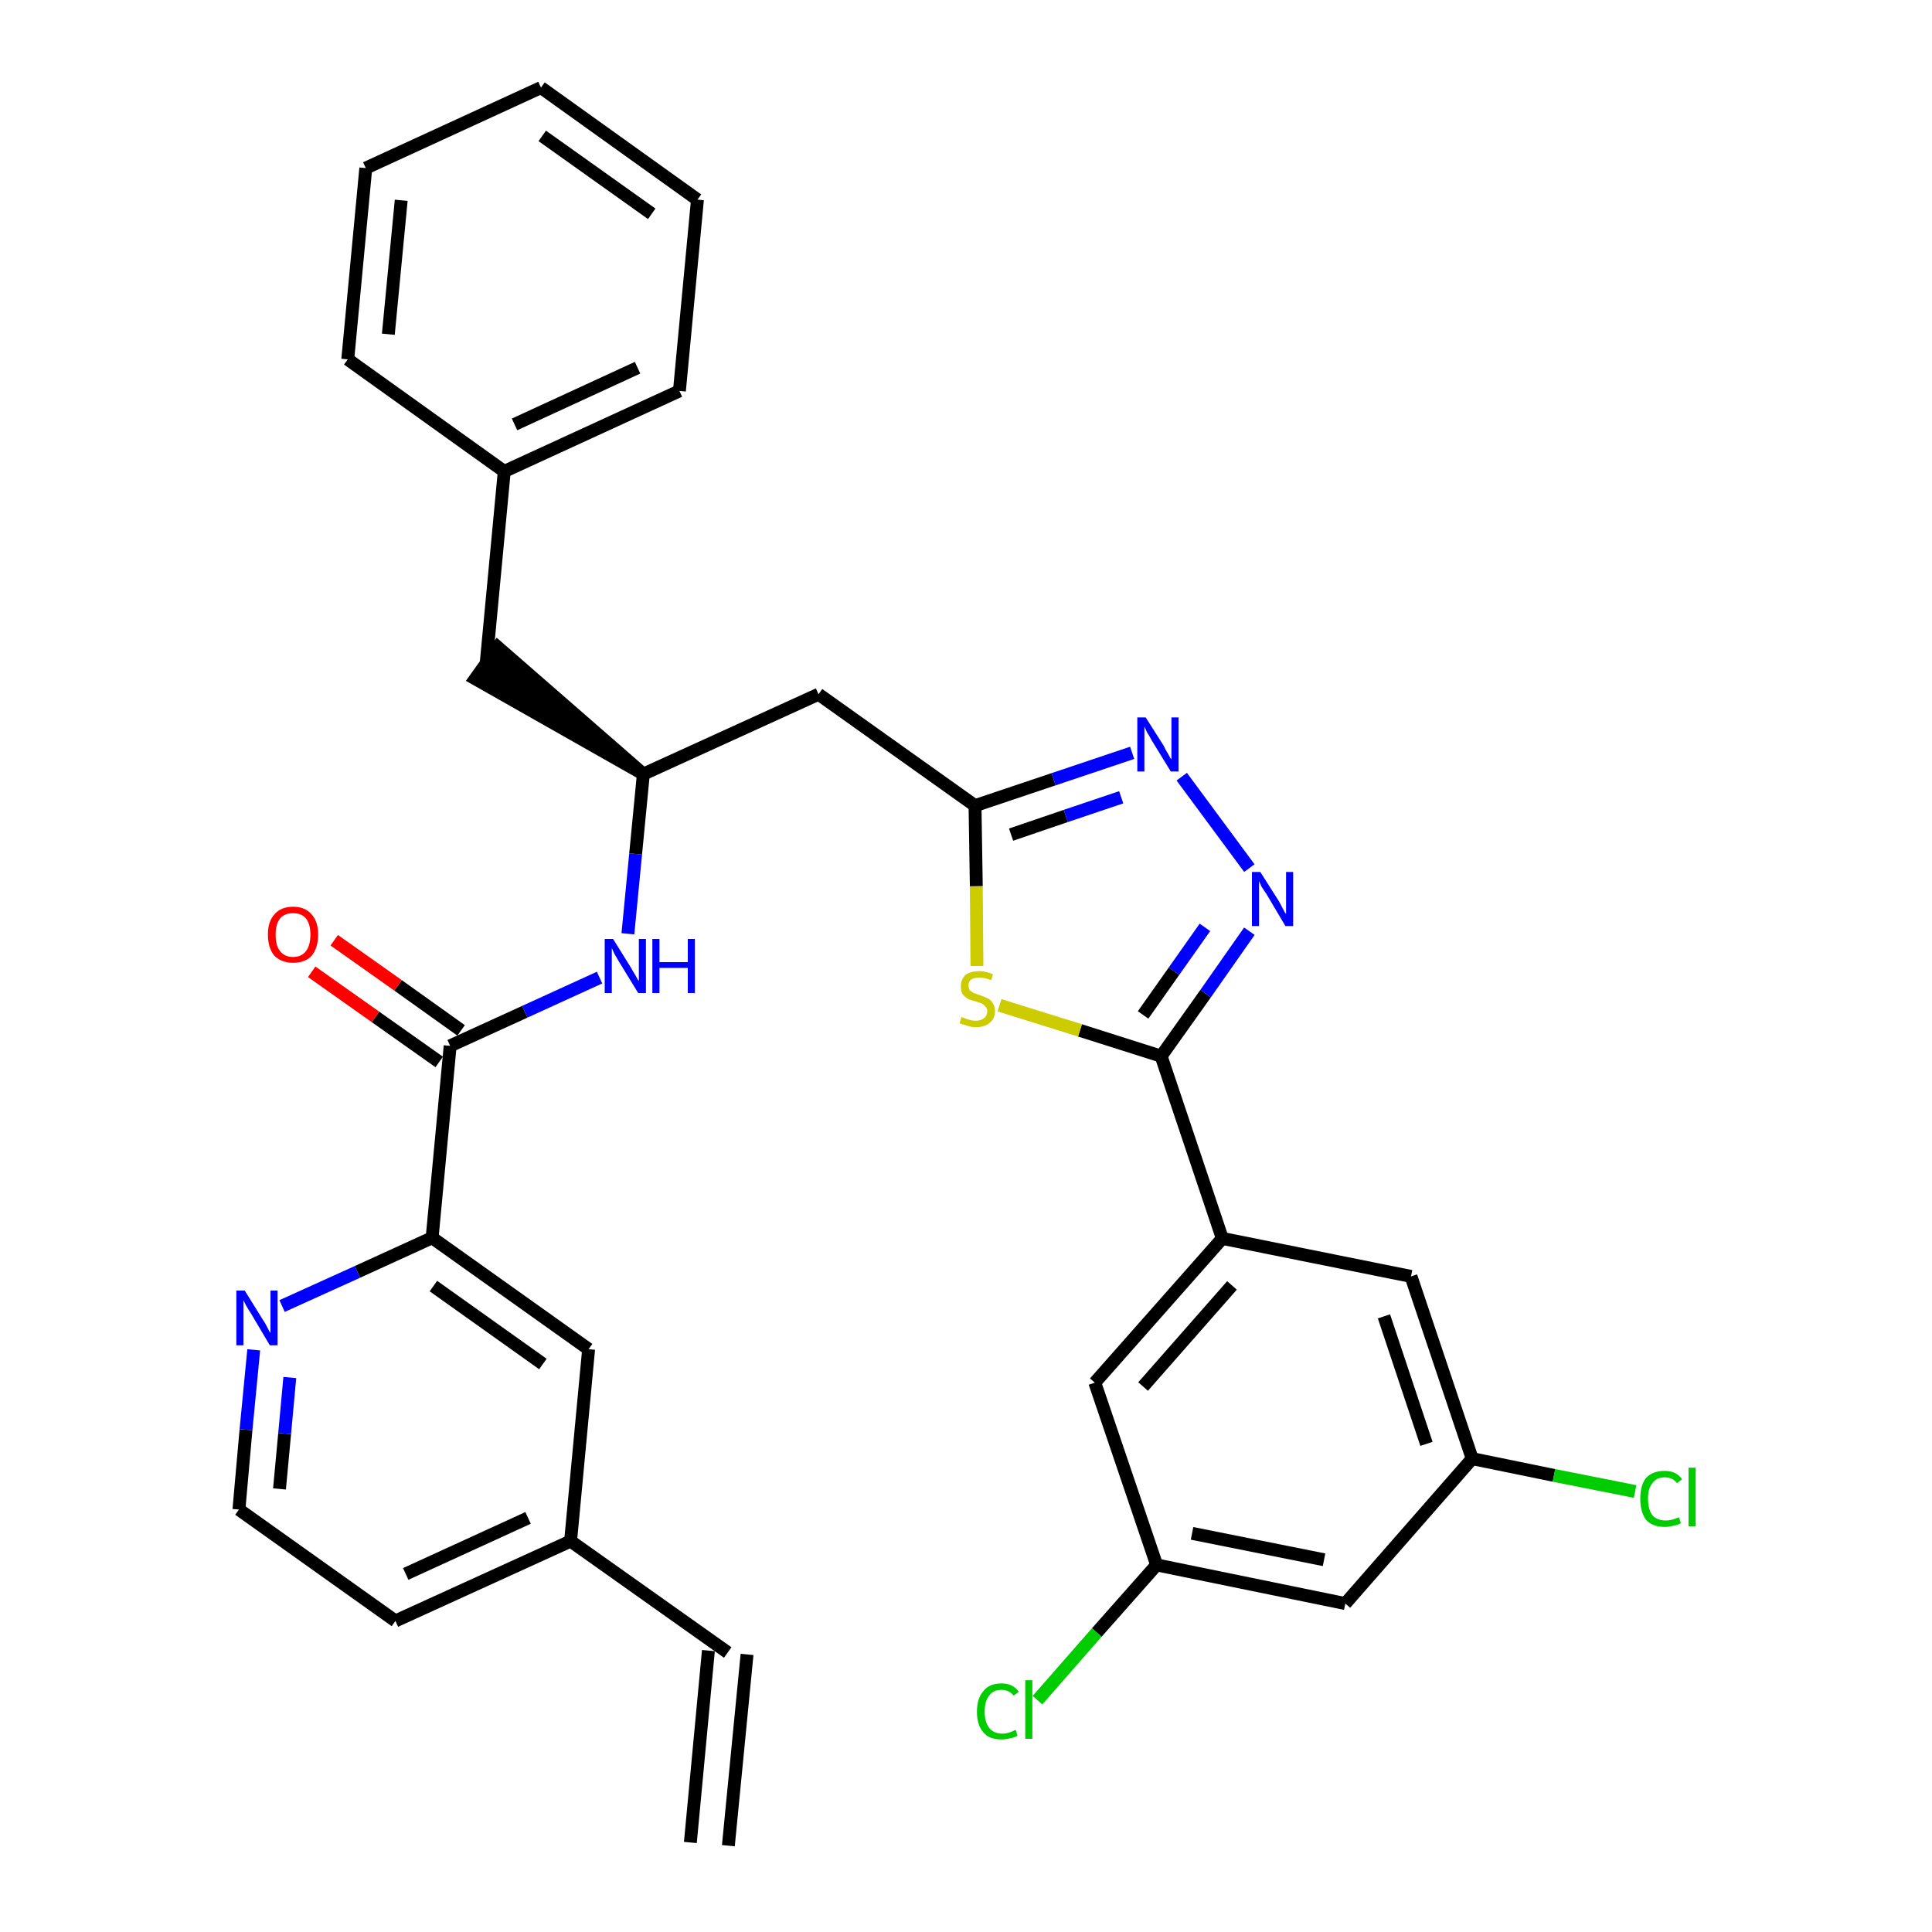 <?xml version='1.0' encoding='iso-8859-1'?>
<svg version='1.1' baseProfile='full'
              xmlns='http://www.w3.org/2000/svg'
                      xmlns:rdkit='http://www.rdkit.org/xml'
                      xmlns:xlink='http://www.w3.org/1999/xlink'
                  xml:space='preserve'
width='300px' height='300px' viewBox='0 0 300 300'>
<!-- END OF HEADER -->
<path class='bond-0 atom-0 atom-1' d='M 113.1,286.6 L 116.0,256.9' style='fill:none;fill-rule:evenodd;stroke:#000000;stroke-width:2.0px;stroke-linecap:butt;stroke-linejoin:miter;stroke-opacity:1' />
<path class='bond-0 atom-0 atom-1' d='M 107.2,286.1 L 110.0,256.3' style='fill:none;fill-rule:evenodd;stroke:#000000;stroke-width:2.0px;stroke-linecap:butt;stroke-linejoin:miter;stroke-opacity:1' />
<path class='bond-1 atom-1 atom-2' d='M 113.0,256.6 L 88.6,239.3' style='fill:none;fill-rule:evenodd;stroke:#000000;stroke-width:2.0px;stroke-linecap:butt;stroke-linejoin:miter;stroke-opacity:1' />
<path class='bond-2 atom-2 atom-3' d='M 88.6,239.3 L 61.4,251.7' style='fill:none;fill-rule:evenodd;stroke:#000000;stroke-width:2.0px;stroke-linecap:butt;stroke-linejoin:miter;stroke-opacity:1' />
<path class='bond-2 atom-2 atom-3' d='M 82.0,235.7 L 63.0,244.4' style='fill:none;fill-rule:evenodd;stroke:#000000;stroke-width:2.0px;stroke-linecap:butt;stroke-linejoin:miter;stroke-opacity:1' />
<path class='bond-32 atom-32 atom-2' d='M 91.4,209.5 L 88.6,239.3' style='fill:none;fill-rule:evenodd;stroke:#000000;stroke-width:2.0px;stroke-linecap:butt;stroke-linejoin:miter;stroke-opacity:1' />
<path class='bond-3 atom-3 atom-4' d='M 61.4,251.7 L 37.1,234.4' style='fill:none;fill-rule:evenodd;stroke:#000000;stroke-width:2.0px;stroke-linecap:butt;stroke-linejoin:miter;stroke-opacity:1' />
<path class='bond-4 atom-4 atom-5' d='M 37.1,234.4 L 38.2,222.0' style='fill:none;fill-rule:evenodd;stroke:#000000;stroke-width:2.0px;stroke-linecap:butt;stroke-linejoin:miter;stroke-opacity:1' />
<path class='bond-4 atom-4 atom-5' d='M 38.2,222.0 L 39.4,209.6' style='fill:none;fill-rule:evenodd;stroke:#0000FF;stroke-width:2.0px;stroke-linecap:butt;stroke-linejoin:miter;stroke-opacity:1' />
<path class='bond-4 atom-4 atom-5' d='M 43.4,231.2 L 44.2,222.6' style='fill:none;fill-rule:evenodd;stroke:#000000;stroke-width:2.0px;stroke-linecap:butt;stroke-linejoin:miter;stroke-opacity:1' />
<path class='bond-4 atom-4 atom-5' d='M 44.2,222.6 L 45.0,213.9' style='fill:none;fill-rule:evenodd;stroke:#0000FF;stroke-width:2.0px;stroke-linecap:butt;stroke-linejoin:miter;stroke-opacity:1' />
<path class='bond-5 atom-5 atom-6' d='M 43.8,202.8 L 55.5,197.5' style='fill:none;fill-rule:evenodd;stroke:#0000FF;stroke-width:2.0px;stroke-linecap:butt;stroke-linejoin:miter;stroke-opacity:1' />
<path class='bond-5 atom-5 atom-6' d='M 55.5,197.5 L 67.1,192.2' style='fill:none;fill-rule:evenodd;stroke:#000000;stroke-width:2.0px;stroke-linecap:butt;stroke-linejoin:miter;stroke-opacity:1' />
<path class='bond-6 atom-6 atom-7' d='M 67.1,192.2 L 69.9,162.4' style='fill:none;fill-rule:evenodd;stroke:#000000;stroke-width:2.0px;stroke-linecap:butt;stroke-linejoin:miter;stroke-opacity:1' />
<path class='bond-31 atom-6 atom-32' d='M 67.1,192.2 L 91.4,209.5' style='fill:none;fill-rule:evenodd;stroke:#000000;stroke-width:2.0px;stroke-linecap:butt;stroke-linejoin:miter;stroke-opacity:1' />
<path class='bond-31 atom-6 atom-32' d='M 67.3,199.7 L 84.3,211.8' style='fill:none;fill-rule:evenodd;stroke:#000000;stroke-width:2.0px;stroke-linecap:butt;stroke-linejoin:miter;stroke-opacity:1' />
<path class='bond-7 atom-7 atom-8' d='M 71.6,160.0 L 61.8,153.0' style='fill:none;fill-rule:evenodd;stroke:#000000;stroke-width:2.0px;stroke-linecap:butt;stroke-linejoin:miter;stroke-opacity:1' />
<path class='bond-7 atom-7 atom-8' d='M 61.8,153.0 L 51.9,146.0' style='fill:none;fill-rule:evenodd;stroke:#FF0000;stroke-width:2.0px;stroke-linecap:butt;stroke-linejoin:miter;stroke-opacity:1' />
<path class='bond-7 atom-7 atom-8' d='M 68.2,164.9 L 58.3,157.9' style='fill:none;fill-rule:evenodd;stroke:#000000;stroke-width:2.0px;stroke-linecap:butt;stroke-linejoin:miter;stroke-opacity:1' />
<path class='bond-7 atom-7 atom-8' d='M 58.3,157.9 L 48.4,150.9' style='fill:none;fill-rule:evenodd;stroke:#FF0000;stroke-width:2.0px;stroke-linecap:butt;stroke-linejoin:miter;stroke-opacity:1' />
<path class='bond-8 atom-7 atom-9' d='M 69.9,162.4 L 81.5,157.1' style='fill:none;fill-rule:evenodd;stroke:#000000;stroke-width:2.0px;stroke-linecap:butt;stroke-linejoin:miter;stroke-opacity:1' />
<path class='bond-8 atom-7 atom-9' d='M 81.5,157.1 L 93.1,151.8' style='fill:none;fill-rule:evenodd;stroke:#0000FF;stroke-width:2.0px;stroke-linecap:butt;stroke-linejoin:miter;stroke-opacity:1' />
<path class='bond-9 atom-9 atom-10' d='M 97.5,145.0 L 98.7,132.6' style='fill:none;fill-rule:evenodd;stroke:#0000FF;stroke-width:2.0px;stroke-linecap:butt;stroke-linejoin:miter;stroke-opacity:1' />
<path class='bond-9 atom-9 atom-10' d='M 98.7,132.6 L 99.9,120.2' style='fill:none;fill-rule:evenodd;stroke:#000000;stroke-width:2.0px;stroke-linecap:butt;stroke-linejoin:miter;stroke-opacity:1' />
<path class='bond-10 atom-10 atom-11' d='M 99.9,120.2 L 77.3,100.5 L 73.8,105.4 Z' style='fill:#000000;fill-rule:evenodd;fill-opacity:1;stroke:#000000;stroke-width:2.0px;stroke-linecap:butt;stroke-linejoin:miter;stroke-opacity:1;' />
<path class='bond-17 atom-10 atom-18' d='M 99.9,120.2 L 127.1,107.8' style='fill:none;fill-rule:evenodd;stroke:#000000;stroke-width:2.0px;stroke-linecap:butt;stroke-linejoin:miter;stroke-opacity:1' />
<path class='bond-11 atom-11 atom-12' d='M 75.5,102.9 L 78.3,73.2' style='fill:none;fill-rule:evenodd;stroke:#000000;stroke-width:2.0px;stroke-linecap:butt;stroke-linejoin:miter;stroke-opacity:1' />
<path class='bond-12 atom-12 atom-13' d='M 78.3,73.2 L 105.5,60.7' style='fill:none;fill-rule:evenodd;stroke:#000000;stroke-width:2.0px;stroke-linecap:butt;stroke-linejoin:miter;stroke-opacity:1' />
<path class='bond-12 atom-12 atom-13' d='M 79.9,65.9 L 99.0,57.1' style='fill:none;fill-rule:evenodd;stroke:#000000;stroke-width:2.0px;stroke-linecap:butt;stroke-linejoin:miter;stroke-opacity:1' />
<path class='bond-33 atom-17 atom-12' d='M 54.0,55.8 L 78.3,73.2' style='fill:none;fill-rule:evenodd;stroke:#000000;stroke-width:2.0px;stroke-linecap:butt;stroke-linejoin:miter;stroke-opacity:1' />
<path class='bond-13 atom-13 atom-14' d='M 105.5,60.7 L 108.3,31.0' style='fill:none;fill-rule:evenodd;stroke:#000000;stroke-width:2.0px;stroke-linecap:butt;stroke-linejoin:miter;stroke-opacity:1' />
<path class='bond-14 atom-14 atom-15' d='M 108.3,31.0 L 84.0,13.6' style='fill:none;fill-rule:evenodd;stroke:#000000;stroke-width:2.0px;stroke-linecap:butt;stroke-linejoin:miter;stroke-opacity:1' />
<path class='bond-14 atom-14 atom-15' d='M 101.2,33.2 L 84.2,21.1' style='fill:none;fill-rule:evenodd;stroke:#000000;stroke-width:2.0px;stroke-linecap:butt;stroke-linejoin:miter;stroke-opacity:1' />
<path class='bond-15 atom-15 atom-16' d='M 84.0,13.6 L 56.8,26.1' style='fill:none;fill-rule:evenodd;stroke:#000000;stroke-width:2.0px;stroke-linecap:butt;stroke-linejoin:miter;stroke-opacity:1' />
<path class='bond-16 atom-16 atom-17' d='M 56.8,26.1 L 54.0,55.8' style='fill:none;fill-rule:evenodd;stroke:#000000;stroke-width:2.0px;stroke-linecap:butt;stroke-linejoin:miter;stroke-opacity:1' />
<path class='bond-16 atom-16 atom-17' d='M 62.3,31.1 L 60.3,51.9' style='fill:none;fill-rule:evenodd;stroke:#000000;stroke-width:2.0px;stroke-linecap:butt;stroke-linejoin:miter;stroke-opacity:1' />
<path class='bond-18 atom-18 atom-19' d='M 127.1,107.8 L 151.4,125.1' style='fill:none;fill-rule:evenodd;stroke:#000000;stroke-width:2.0px;stroke-linecap:butt;stroke-linejoin:miter;stroke-opacity:1' />
<path class='bond-19 atom-19 atom-20' d='M 151.4,125.1 L 163.6,121.0' style='fill:none;fill-rule:evenodd;stroke:#000000;stroke-width:2.0px;stroke-linecap:butt;stroke-linejoin:miter;stroke-opacity:1' />
<path class='bond-19 atom-19 atom-20' d='M 163.6,121.0 L 175.8,116.9' style='fill:none;fill-rule:evenodd;stroke:#0000FF;stroke-width:2.0px;stroke-linecap:butt;stroke-linejoin:miter;stroke-opacity:1' />
<path class='bond-19 atom-19 atom-20' d='M 157.0,129.6 L 165.5,126.7' style='fill:none;fill-rule:evenodd;stroke:#000000;stroke-width:2.0px;stroke-linecap:butt;stroke-linejoin:miter;stroke-opacity:1' />
<path class='bond-19 atom-19 atom-20' d='M 165.5,126.7 L 174.1,123.8' style='fill:none;fill-rule:evenodd;stroke:#0000FF;stroke-width:2.0px;stroke-linecap:butt;stroke-linejoin:miter;stroke-opacity:1' />
<path class='bond-34 atom-31 atom-19' d='M 151.7,150.0 L 151.6,137.6' style='fill:none;fill-rule:evenodd;stroke:#CCCC00;stroke-width:2.0px;stroke-linecap:butt;stroke-linejoin:miter;stroke-opacity:1' />
<path class='bond-34 atom-31 atom-19' d='M 151.6,137.6 L 151.4,125.1' style='fill:none;fill-rule:evenodd;stroke:#000000;stroke-width:2.0px;stroke-linecap:butt;stroke-linejoin:miter;stroke-opacity:1' />
<path class='bond-20 atom-20 atom-21' d='M 183.5,120.6 L 194.0,134.8' style='fill:none;fill-rule:evenodd;stroke:#0000FF;stroke-width:2.0px;stroke-linecap:butt;stroke-linejoin:miter;stroke-opacity:1' />
<path class='bond-21 atom-21 atom-22' d='M 194.0,144.6 L 187.2,154.3' style='fill:none;fill-rule:evenodd;stroke:#0000FF;stroke-width:2.0px;stroke-linecap:butt;stroke-linejoin:miter;stroke-opacity:1' />
<path class='bond-21 atom-21 atom-22' d='M 187.2,154.3 L 180.3,164.0' style='fill:none;fill-rule:evenodd;stroke:#000000;stroke-width:2.0px;stroke-linecap:butt;stroke-linejoin:miter;stroke-opacity:1' />
<path class='bond-21 atom-21 atom-22' d='M 187.1,144.0 L 182.3,150.8' style='fill:none;fill-rule:evenodd;stroke:#0000FF;stroke-width:2.0px;stroke-linecap:butt;stroke-linejoin:miter;stroke-opacity:1' />
<path class='bond-21 atom-21 atom-22' d='M 182.3,150.8 L 177.5,157.6' style='fill:none;fill-rule:evenodd;stroke:#000000;stroke-width:2.0px;stroke-linecap:butt;stroke-linejoin:miter;stroke-opacity:1' />
<path class='bond-22 atom-22 atom-23' d='M 180.3,164.0 L 189.8,192.3' style='fill:none;fill-rule:evenodd;stroke:#000000;stroke-width:2.0px;stroke-linecap:butt;stroke-linejoin:miter;stroke-opacity:1' />
<path class='bond-30 atom-22 atom-31' d='M 180.3,164.0 L 167.7,160.0' style='fill:none;fill-rule:evenodd;stroke:#000000;stroke-width:2.0px;stroke-linecap:butt;stroke-linejoin:miter;stroke-opacity:1' />
<path class='bond-30 atom-22 atom-31' d='M 167.7,160.0 L 155.2,156.1' style='fill:none;fill-rule:evenodd;stroke:#CCCC00;stroke-width:2.0px;stroke-linecap:butt;stroke-linejoin:miter;stroke-opacity:1' />
<path class='bond-23 atom-23 atom-24' d='M 189.8,192.3 L 170.0,214.7' style='fill:none;fill-rule:evenodd;stroke:#000000;stroke-width:2.0px;stroke-linecap:butt;stroke-linejoin:miter;stroke-opacity:1' />
<path class='bond-23 atom-23 atom-24' d='M 191.3,199.6 L 177.5,215.3' style='fill:none;fill-rule:evenodd;stroke:#000000;stroke-width:2.0px;stroke-linecap:butt;stroke-linejoin:miter;stroke-opacity:1' />
<path class='bond-35 atom-30 atom-23' d='M 219.1,198.2 L 189.8,192.3' style='fill:none;fill-rule:evenodd;stroke:#000000;stroke-width:2.0px;stroke-linecap:butt;stroke-linejoin:miter;stroke-opacity:1' />
<path class='bond-24 atom-24 atom-25' d='M 170.0,214.7 L 179.6,243.0' style='fill:none;fill-rule:evenodd;stroke:#000000;stroke-width:2.0px;stroke-linecap:butt;stroke-linejoin:miter;stroke-opacity:1' />
<path class='bond-25 atom-25 atom-26' d='M 179.6,243.0 L 170.3,253.5' style='fill:none;fill-rule:evenodd;stroke:#000000;stroke-width:2.0px;stroke-linecap:butt;stroke-linejoin:miter;stroke-opacity:1' />
<path class='bond-25 atom-25 atom-26' d='M 170.3,253.5 L 161.1,264.0' style='fill:none;fill-rule:evenodd;stroke:#00CC00;stroke-width:2.0px;stroke-linecap:butt;stroke-linejoin:miter;stroke-opacity:1' />
<path class='bond-26 atom-25 atom-27' d='M 179.6,243.0 L 208.9,249.0' style='fill:none;fill-rule:evenodd;stroke:#000000;stroke-width:2.0px;stroke-linecap:butt;stroke-linejoin:miter;stroke-opacity:1' />
<path class='bond-26 atom-25 atom-27' d='M 185.1,238.1 L 205.6,242.2' style='fill:none;fill-rule:evenodd;stroke:#000000;stroke-width:2.0px;stroke-linecap:butt;stroke-linejoin:miter;stroke-opacity:1' />
<path class='bond-27 atom-27 atom-28' d='M 208.9,249.0 L 228.6,226.5' style='fill:none;fill-rule:evenodd;stroke:#000000;stroke-width:2.0px;stroke-linecap:butt;stroke-linejoin:miter;stroke-opacity:1' />
<path class='bond-28 atom-28 atom-29' d='M 228.6,226.5 L 241.3,229.1' style='fill:none;fill-rule:evenodd;stroke:#000000;stroke-width:2.0px;stroke-linecap:butt;stroke-linejoin:miter;stroke-opacity:1' />
<path class='bond-28 atom-28 atom-29' d='M 241.3,229.1 L 253.9,231.6' style='fill:none;fill-rule:evenodd;stroke:#00CC00;stroke-width:2.0px;stroke-linecap:butt;stroke-linejoin:miter;stroke-opacity:1' />
<path class='bond-29 atom-28 atom-30' d='M 228.6,226.5 L 219.1,198.2' style='fill:none;fill-rule:evenodd;stroke:#000000;stroke-width:2.0px;stroke-linecap:butt;stroke-linejoin:miter;stroke-opacity:1' />
<path class='bond-29 atom-28 atom-30' d='M 221.5,224.2 L 214.9,204.4' style='fill:none;fill-rule:evenodd;stroke:#000000;stroke-width:2.0px;stroke-linecap:butt;stroke-linejoin:miter;stroke-opacity:1' />
<path  class='atom-5' d='M 38.0 200.4
L 40.8 204.9
Q 41.1 205.3, 41.5 206.1
Q 41.9 206.9, 42.0 207.0
L 42.0 200.4
L 43.1 200.4
L 43.1 208.9
L 41.9 208.9
L 39.0 204.0
Q 38.6 203.4, 38.2 202.7
Q 37.9 202.1, 37.8 201.9
L 37.8 208.9
L 36.7 208.9
L 36.7 200.4
L 38.0 200.4
' fill='#0000FF'/>
<path  class='atom-8' d='M 41.6 145.1
Q 41.6 143.1, 42.6 142.0
Q 43.6 140.8, 45.5 140.8
Q 47.4 140.8, 48.4 142.0
Q 49.4 143.1, 49.4 145.1
Q 49.4 147.2, 48.4 148.4
Q 47.4 149.5, 45.5 149.5
Q 43.7 149.5, 42.6 148.4
Q 41.6 147.2, 41.6 145.1
M 45.5 148.6
Q 46.8 148.6, 47.5 147.7
Q 48.2 146.8, 48.2 145.1
Q 48.2 143.5, 47.5 142.6
Q 46.8 141.8, 45.5 141.8
Q 44.2 141.8, 43.5 142.6
Q 42.8 143.5, 42.8 145.1
Q 42.8 146.9, 43.5 147.7
Q 44.2 148.6, 45.5 148.6
' fill='#FF0000'/>
<path  class='atom-9' d='M 95.2 145.8
L 98.0 150.3
Q 98.2 150.7, 98.7 151.5
Q 99.1 152.3, 99.2 152.3
L 99.2 145.8
L 100.3 145.8
L 100.3 154.2
L 99.1 154.2
L 96.1 149.3
Q 95.8 148.8, 95.4 148.1
Q 95.1 147.4, 95.0 147.2
L 95.0 154.2
L 93.9 154.2
L 93.9 145.8
L 95.2 145.8
' fill='#0000FF'/>
<path  class='atom-9' d='M 101.3 145.8
L 102.4 145.8
L 102.4 149.4
L 106.8 149.4
L 106.8 145.8
L 107.9 145.8
L 107.9 154.2
L 106.8 154.2
L 106.8 150.3
L 102.4 150.3
L 102.4 154.2
L 101.3 154.2
L 101.3 145.8
' fill='#0000FF'/>
<path  class='atom-20' d='M 177.9 111.4
L 180.7 115.8
Q 180.9 116.3, 181.4 117.1
Q 181.8 117.9, 181.9 117.9
L 181.9 111.4
L 183.0 111.4
L 183.0 119.8
L 181.8 119.8
L 178.8 114.9
Q 178.5 114.3, 178.1 113.7
Q 177.8 113.0, 177.7 112.8
L 177.7 119.8
L 176.6 119.8
L 176.6 111.4
L 177.9 111.4
' fill='#0000FF'/>
<path  class='atom-21' d='M 195.7 135.4
L 198.5 139.8
Q 198.8 140.3, 199.2 141.1
Q 199.6 141.9, 199.7 141.9
L 199.7 135.4
L 200.8 135.4
L 200.8 143.8
L 199.6 143.8
L 196.7 138.9
Q 196.3 138.3, 195.9 137.7
Q 195.6 137.0, 195.5 136.8
L 195.5 143.8
L 194.4 143.8
L 194.4 135.4
L 195.7 135.4
' fill='#0000FF'/>
<path  class='atom-26' d='M 151.7 265.8
Q 151.7 263.7, 152.7 262.6
Q 153.6 261.4, 155.5 261.4
Q 157.3 261.4, 158.2 262.7
L 157.4 263.3
Q 156.7 262.4, 155.5 262.4
Q 154.2 262.4, 153.6 263.3
Q 152.9 264.1, 152.9 265.8
Q 152.9 267.4, 153.6 268.3
Q 154.3 269.2, 155.7 269.2
Q 156.6 269.2, 157.7 268.6
L 158.0 269.5
Q 157.6 269.8, 156.9 269.9
Q 156.2 270.1, 155.5 270.1
Q 153.6 270.1, 152.7 269.0
Q 151.7 267.9, 151.7 265.8
' fill='#00CC00'/>
<path  class='atom-26' d='M 159.2 260.9
L 160.3 260.9
L 160.3 270.0
L 159.2 270.0
L 159.2 260.9
' fill='#00CC00'/>
<path  class='atom-29' d='M 254.7 232.7
Q 254.7 230.6, 255.6 229.5
Q 256.6 228.4, 258.5 228.4
Q 260.3 228.4, 261.2 229.7
L 260.4 230.3
Q 259.7 229.4, 258.5 229.4
Q 257.2 229.4, 256.6 230.3
Q 255.9 231.1, 255.9 232.7
Q 255.9 234.4, 256.6 235.3
Q 257.3 236.1, 258.7 236.1
Q 259.6 236.1, 260.7 235.6
L 261.0 236.5
Q 260.6 236.8, 259.9 236.9
Q 259.2 237.1, 258.5 237.1
Q 256.6 237.1, 255.6 236.0
Q 254.7 234.8, 254.7 232.7
' fill='#00CC00'/>
<path  class='atom-29' d='M 262.2 227.9
L 263.3 227.9
L 263.3 237.0
L 262.2 237.0
L 262.2 227.9
' fill='#00CC00'/>
<path  class='atom-31' d='M 149.3 157.9
Q 149.4 158.0, 149.8 158.1
Q 150.2 158.3, 150.7 158.4
Q 151.1 158.5, 151.5 158.5
Q 152.3 158.5, 152.8 158.1
Q 153.3 157.7, 153.3 157.0
Q 153.3 156.6, 153.0 156.3
Q 152.8 156.0, 152.4 155.8
Q 152.1 155.7, 151.5 155.5
Q 150.7 155.3, 150.3 155.1
Q 149.8 154.8, 149.5 154.4
Q 149.2 153.9, 149.2 153.2
Q 149.2 152.1, 149.9 151.4
Q 150.7 150.8, 152.1 150.8
Q 153.1 150.8, 154.2 151.3
L 153.9 152.2
Q 152.9 151.8, 152.1 151.8
Q 151.3 151.8, 150.8 152.1
Q 150.4 152.4, 150.4 153.0
Q 150.4 153.5, 150.6 153.8
Q 150.9 154.0, 151.2 154.2
Q 151.5 154.3, 152.1 154.5
Q 152.9 154.8, 153.3 155.0
Q 153.8 155.2, 154.1 155.7
Q 154.5 156.2, 154.5 157.0
Q 154.5 158.2, 153.7 158.8
Q 152.9 159.5, 151.6 159.5
Q 150.8 159.5, 150.3 159.3
Q 149.7 159.1, 149.0 158.9
L 149.3 157.9
' fill='#CCCC00'/>
</svg>
